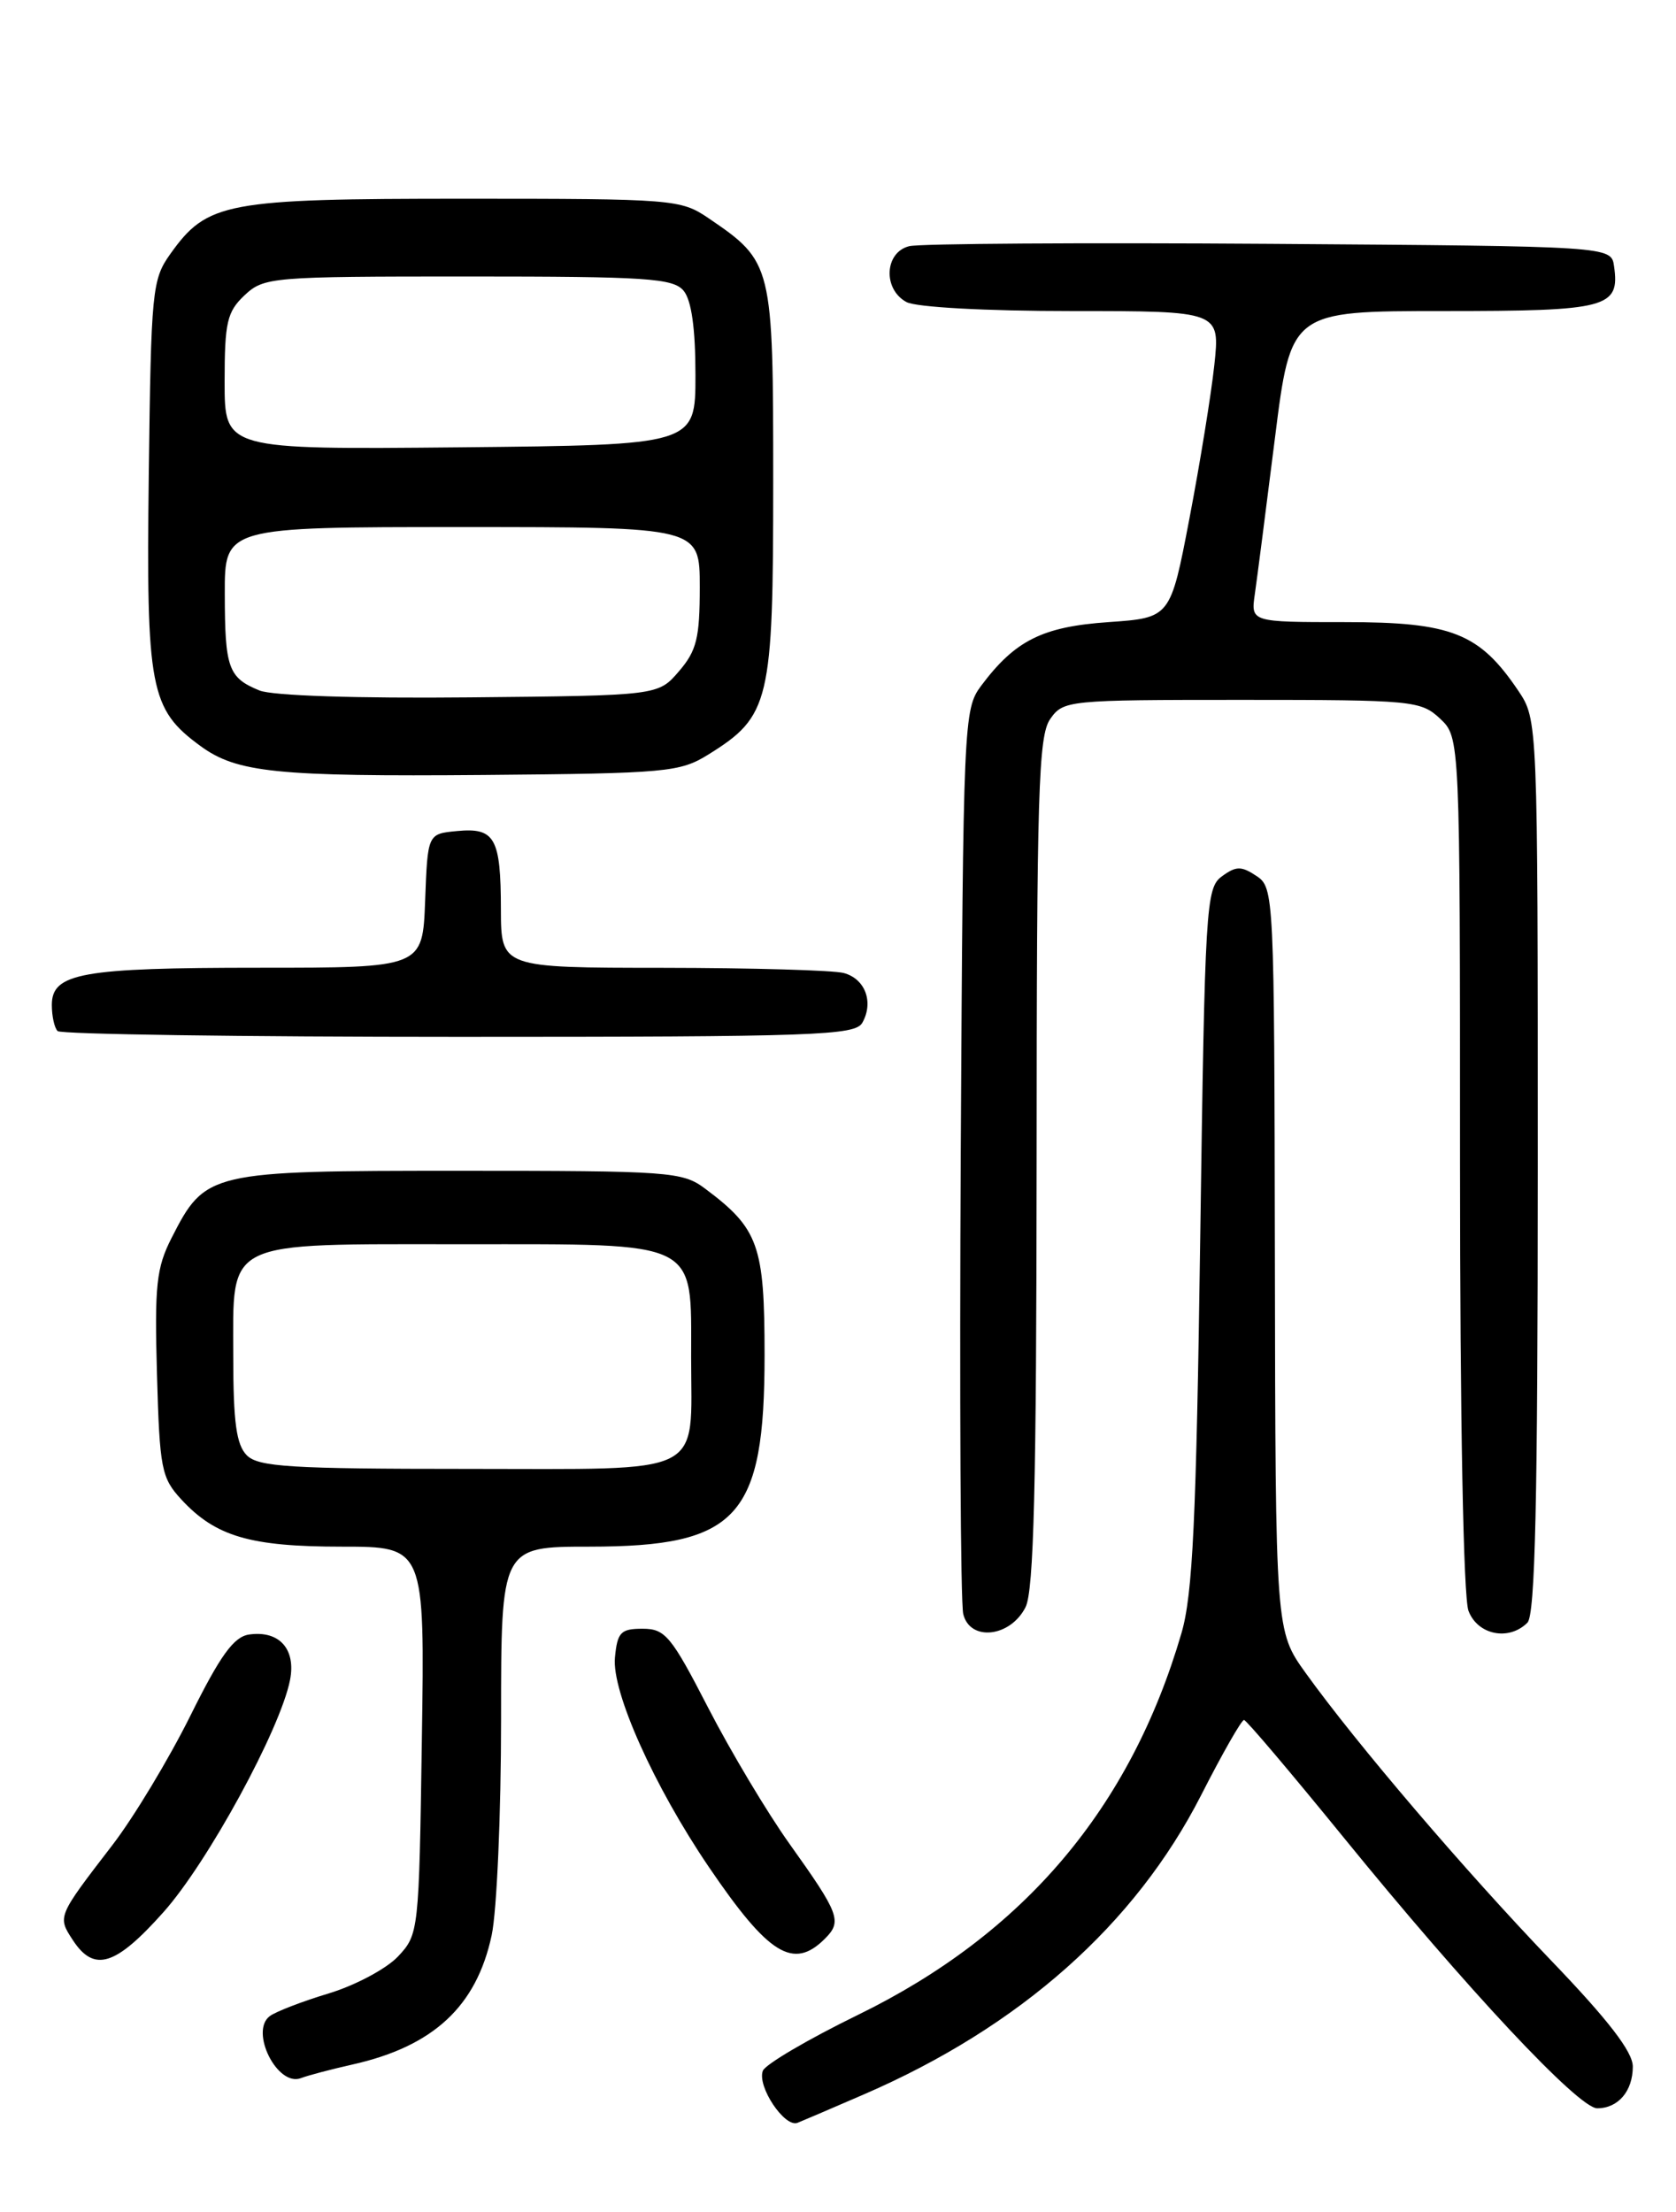<?xml version="1.0" encoding="UTF-8" standalone="no"?>
<!DOCTYPE svg PUBLIC "-//W3C//DTD SVG 1.1//EN" "http://www.w3.org/Graphics/SVG/1.1/DTD/svg11.dtd" >
<svg xmlns="http://www.w3.org/2000/svg" xmlns:xlink="http://www.w3.org/1999/xlink" version="1.1" viewBox="0 0 194 256">
 <g >
 <path fill="currentColor"
d=" M 100.00 242.39 C 118.06 234.57 131.39 222.75 139.04 207.75 C 141.49 202.94 143.72 199.03 144.00 199.06 C 144.28 199.08 149.44 205.18 155.49 212.61 C 169.79 230.19 182.72 244.00 184.88 244.00 C 187.31 244.00 189.00 242.01 189.00 239.17 C 189.00 237.47 186.18 233.80 179.51 226.86 C 169.52 216.44 157.02 201.81 151.14 193.63 C 147.64 188.76 147.64 188.76 147.57 145.75 C 147.50 103.46 147.47 102.73 145.44 101.38 C 143.68 100.21 143.08 100.22 141.44 101.42 C 139.59 102.77 139.47 104.78 138.93 143.17 C 138.47 176.00 138.06 184.52 136.76 189.00 C 130.84 209.27 118.53 223.80 99.33 233.18 C 93.55 236.00 88.58 238.92 88.30 239.66 C 87.61 241.46 90.83 246.28 92.32 245.68 C 92.97 245.42 96.42 243.94 100.00 242.39 Z  M 40.77 238.94 C 50.16 236.84 55.15 232.21 56.91 223.98 C 57.51 221.19 58.00 209.92 58.00 198.95 C 58.00 179.00 58.00 179.00 68.25 179.00 C 85.42 178.99 88.50 175.62 88.50 156.82 C 88.50 144.11 87.81 142.19 81.61 137.56 C 78.99 135.60 77.55 135.50 53.18 135.50 C 24.18 135.50 23.78 135.59 19.86 143.27 C 18.10 146.73 17.88 148.76 18.17 159.04 C 18.48 170.01 18.68 171.04 21.00 173.55 C 24.95 177.82 28.95 179.00 39.55 179.00 C 49.17 179.00 49.17 179.00 48.83 201.42 C 48.50 223.57 48.47 223.87 46.07 226.43 C 44.73 227.85 41.13 229.77 38.07 230.70 C 35.01 231.62 31.93 232.81 31.23 233.33 C 28.87 235.09 32.11 241.55 34.83 240.51 C 35.66 240.19 38.33 239.49 40.77 238.94 Z  M 18.93 221.29 C 24.05 215.55 32.45 200.14 33.57 194.44 C 34.28 190.85 32.32 188.67 28.83 189.17 C 27.06 189.43 25.51 191.56 22.02 198.60 C 19.53 203.60 15.48 210.33 13.00 213.55 C 6.62 221.85 6.64 221.80 8.44 224.55 C 10.90 228.30 13.37 227.53 18.93 221.29 Z  M 95.49 224.37 C 97.50 222.36 97.18 221.51 91.37 213.37 C 88.81 209.78 84.59 202.72 81.99 197.68 C 77.69 189.33 77.00 188.50 74.38 188.50 C 71.85 188.50 71.46 188.90 71.18 191.84 C 70.80 195.79 75.71 206.74 82.04 216.06 C 88.97 226.26 91.83 228.03 95.49 224.37 Z  M 118.71 186.00 C 119.67 184.09 119.97 171.85 119.99 134.47 C 120.00 91.73 120.20 85.16 121.56 83.22 C 123.08 81.05 123.56 81.00 143.74 81.00 C 163.55 81.00 164.46 81.09 166.69 83.17 C 169.00 85.35 169.00 85.35 169.00 134.61 C 169.00 164.20 169.39 184.89 169.98 186.43 C 171.04 189.22 174.65 189.95 176.80 187.80 C 177.70 186.90 178.00 173.79 178.00 134.95 C 178.00 83.30 178.00 83.30 175.73 79.92 C 171.24 73.27 168.04 72.00 155.74 72.00 C 144.78 72.00 144.78 72.00 145.25 68.75 C 145.51 66.96 146.55 58.86 147.57 50.75 C 149.42 36.00 149.42 36.00 167.09 36.00 C 186.09 36.00 187.51 35.63 186.83 30.81 C 186.50 28.50 186.50 28.50 147.00 28.22 C 125.28 28.07 106.49 28.19 105.25 28.49 C 102.38 29.19 102.17 33.48 104.93 34.96 C 106.05 35.56 114.12 36.00 124.05 36.00 C 141.23 36.00 141.23 36.00 140.56 42.25 C 140.19 45.69 138.89 53.67 137.68 60.00 C 135.48 71.50 135.48 71.50 128.31 72.00 C 120.66 72.53 117.49 74.12 113.56 79.38 C 111.55 82.08 111.49 83.42 111.21 133.32 C 111.06 161.47 111.18 185.54 111.50 186.81 C 112.29 190.01 116.96 189.48 118.71 186.00 Z  M 99.82 118.36 C 101.16 115.97 100.14 113.27 97.66 112.61 C 96.47 112.29 87.06 112.02 76.75 112.01 C 58.00 112.00 58.00 112.00 57.98 105.25 C 57.97 96.97 57.29 95.76 52.90 96.18 C 49.50 96.50 49.50 96.50 49.21 104.25 C 48.92 112.00 48.92 112.00 30.02 112.00 C 9.44 112.00 6.00 112.62 6.00 116.31 C 6.00 117.61 6.30 118.97 6.67 119.33 C 7.03 119.70 27.94 120.00 53.12 120.00 C 94.53 120.00 98.99 119.84 99.82 118.36 Z  M 82.00 87.32 C 89.12 82.89 89.50 81.27 89.50 55.82 C 89.50 30.56 89.44 30.31 82.01 25.25 C 78.80 23.07 77.98 23.00 53.75 23.00 C 26.11 23.00 23.99 23.40 19.73 29.37 C 17.60 32.35 17.49 33.56 17.22 55.00 C 16.92 79.72 17.36 82.06 23.19 86.33 C 27.41 89.42 31.97 89.89 56.00 89.69 C 77.20 89.51 78.70 89.37 82.00 87.32 Z  M 28.57 168.43 C 27.36 167.21 27.00 164.63 27.00 156.99 C 27.00 143.34 25.64 144.00 53.72 144.00 C 81.13 144.00 80.00 143.44 80.00 157.07 C 80.00 171.03 82.06 170.00 54.04 170.00 C 33.65 170.00 29.91 169.77 28.57 168.43 Z  M 30.03 79.91 C 26.43 78.44 26.03 77.33 26.02 68.75 C 26.00 61.00 26.00 61.00 53.50 61.00 C 81.00 61.00 81.00 61.00 81.00 67.94 C 81.00 73.84 80.64 75.31 78.59 77.69 C 76.18 80.50 76.18 80.50 54.34 80.71 C 41.34 80.84 31.50 80.52 30.03 79.91 Z  M 26.00 44.19 C 26.00 37.29 26.28 36.09 28.31 34.17 C 30.56 32.07 31.38 32.00 54.19 32.00 C 74.87 32.00 77.92 32.20 79.13 33.65 C 80.04 34.75 80.50 38.01 80.50 43.40 C 80.50 51.50 80.50 51.50 53.25 51.77 C 26.00 52.03 26.00 52.03 26.00 44.19 Z "/>
</g>
</svg>